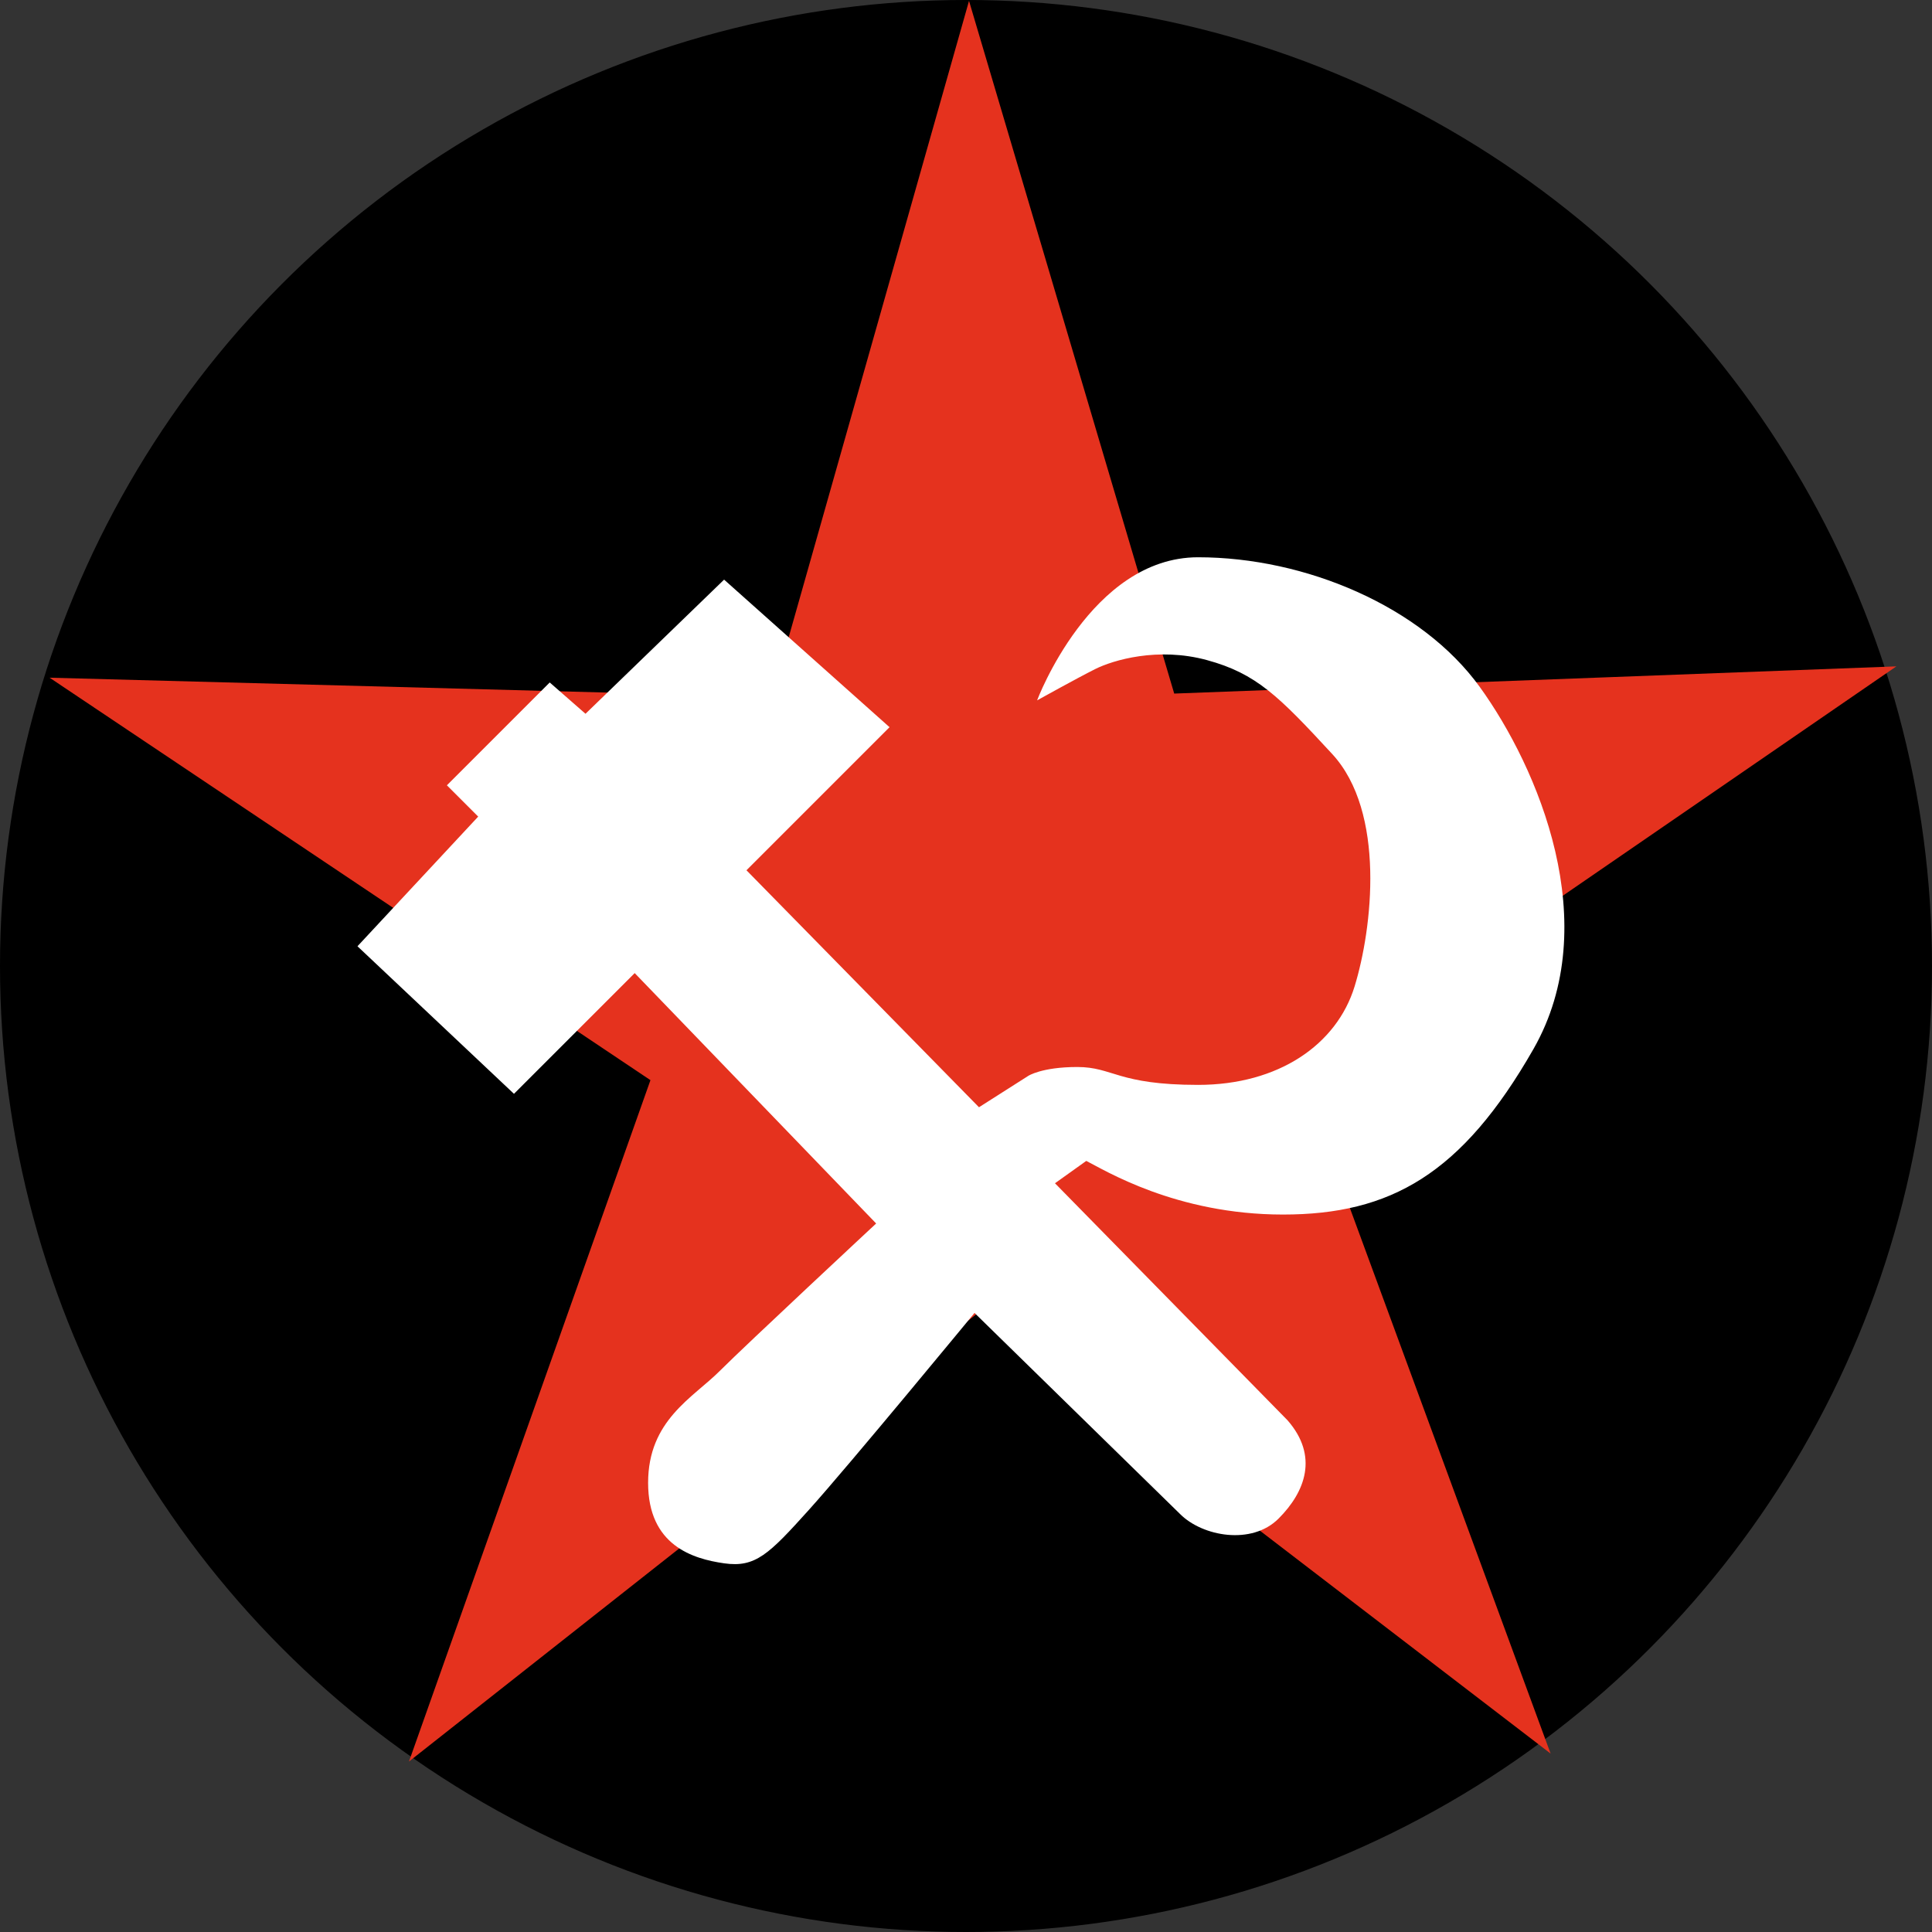 <?xml version="1.0" encoding="UTF-8" standalone="no"?>
<svg
   xmlns:dc="http://purl.org/dc/elements/1.1/"
   xmlns:cc="http://creativecommons.org/ns#"
   xmlns:rdf="http://www.w3.org/1999/02/22-rdf-syntax-ns#"
   xmlns:svg="http://www.w3.org/2000/svg"
   xmlns="http://www.w3.org/2000/svg"
   xmlns:sodipodi="http://sodipodi.sourceforge.net/DTD/sodipodi-0.dtd"
   xmlns:inkscape="http://www.inkscape.org/namespaces/inkscape"
   width="118.44mm"
   height="118.44mm"
   viewBox="0 0 118.44 118.44"
   version="1.1"
   id="svg1347"
   sodipodi:docname="compact.svg"
   inkscape:version="1.0.1 (3bc2e813f5, 2020-09-07)">
  <rect x="0" y="0" width="118.44" height="118.44" fill="#333333" stroke="none"/>
  <defs
     id="defs1341" />
  <sodipodi:namedview
     id="base"
     pagecolor="#ffffff"
     bordercolor="#666666"
     borderopacity="1.0"
     inkscape:pageopacity="0.0"
     inkscape:pageshadow="2"
     inkscape:zoom="0.35"
     inkscape:cx="-640.01711"
     inkscape:cy="167.31974"
     inkscape:document-units="mm"
     inkscape:current-layer="svg1347"
     inkscape:document-rotation="0"
     showgrid="false"
     inkscape:window-width="1920"
     inkscape:window-height="1043"
     inkscape:window-x="0"
     inkscape:window-y="0"
     inkscape:window-maximized="1" />
  <circle
     style="stroke:#000000;stroke-width:0.198;stroke-miterlimit:4;stroke-dasharray:none;stroke-opacity:1"
     id="path1948"
     cx="59.22"
     cy="59.22"
     r="59.121" />
  <polygon
     class="st1"
     points="592.4,111.2 539.9,147.3 561.9,207.1 511.3,168.3 461.2,207.8 482.5,147.7 429.5,112.2 493.2,113.9 510.6,52.5 528.7,113.6 "
     id="polygon10"
     transform="matrix(0.695,0,0,0.695,-295.462,-36.433)"
     style="fill:#e5321e" />
  <g
     inkscape:label="Layer 1"
     inkscape:groupmode="layer"
     id="layer1"
     transform="translate(-52.446,-54.082)">
    <path
       class="st3"
       d="m 116.025,97.016 c 0,0 3.289,-8.771 9.868,-8.771 6.579,0 13.705,3.015 17.269,7.949 3.563,4.934 7.675,14.528 3.289,22.203 -4.386,7.675 -8.771,10.142 -15.35,10.142 -6.579,0 -10.964,-2.741 -12.061,-3.289 l -1.919,1.371 14.254,14.528 c 1.919,2.193 1.096,4.386 -0.548,6.03 -1.645,1.645 -4.66,1.096 -6.03,-0.274 l -12.609,-12.335 c 0,0 -7.675,9.32 -10.142,12.061 -2.467,2.741 -3.289,3.563 -5.208,3.289 -1.919,-0.274 -4.66,-1.096 -4.66,-4.934 0,-3.837 2.741,-5.208 4.386,-6.853 1.645,-1.645 9.594,-9.046 9.594,-9.046 l -14.802,-15.35 -7.401,7.401 -9.594,-9.046 7.401,-7.949 -1.919,-1.919 6.304,-6.304 2.193,1.919 8.497,-8.223 10.142,9.046 -8.771,8.771 14.254,14.528 3.015,-1.919 c 0,0 0.822,-0.548 3.015,-0.548 2.193,0 2.467,1.096 7.401,1.096 4.934,0 8.497,-2.467 9.594,-6.03 1.096,-3.563 1.919,-10.69 -1.371,-14.254 -3.289,-3.563 -4.66,-4.934 -7.675,-5.756 -3.015,-0.822 -5.756,0 -6.853,0.548 -1.096,0.548 -3.563,1.919 -3.563,1.919 z"
       id="path435"
       style="display:inline;fill:#ffffff;stroke-width:0.274" />
  </g>
</svg>
